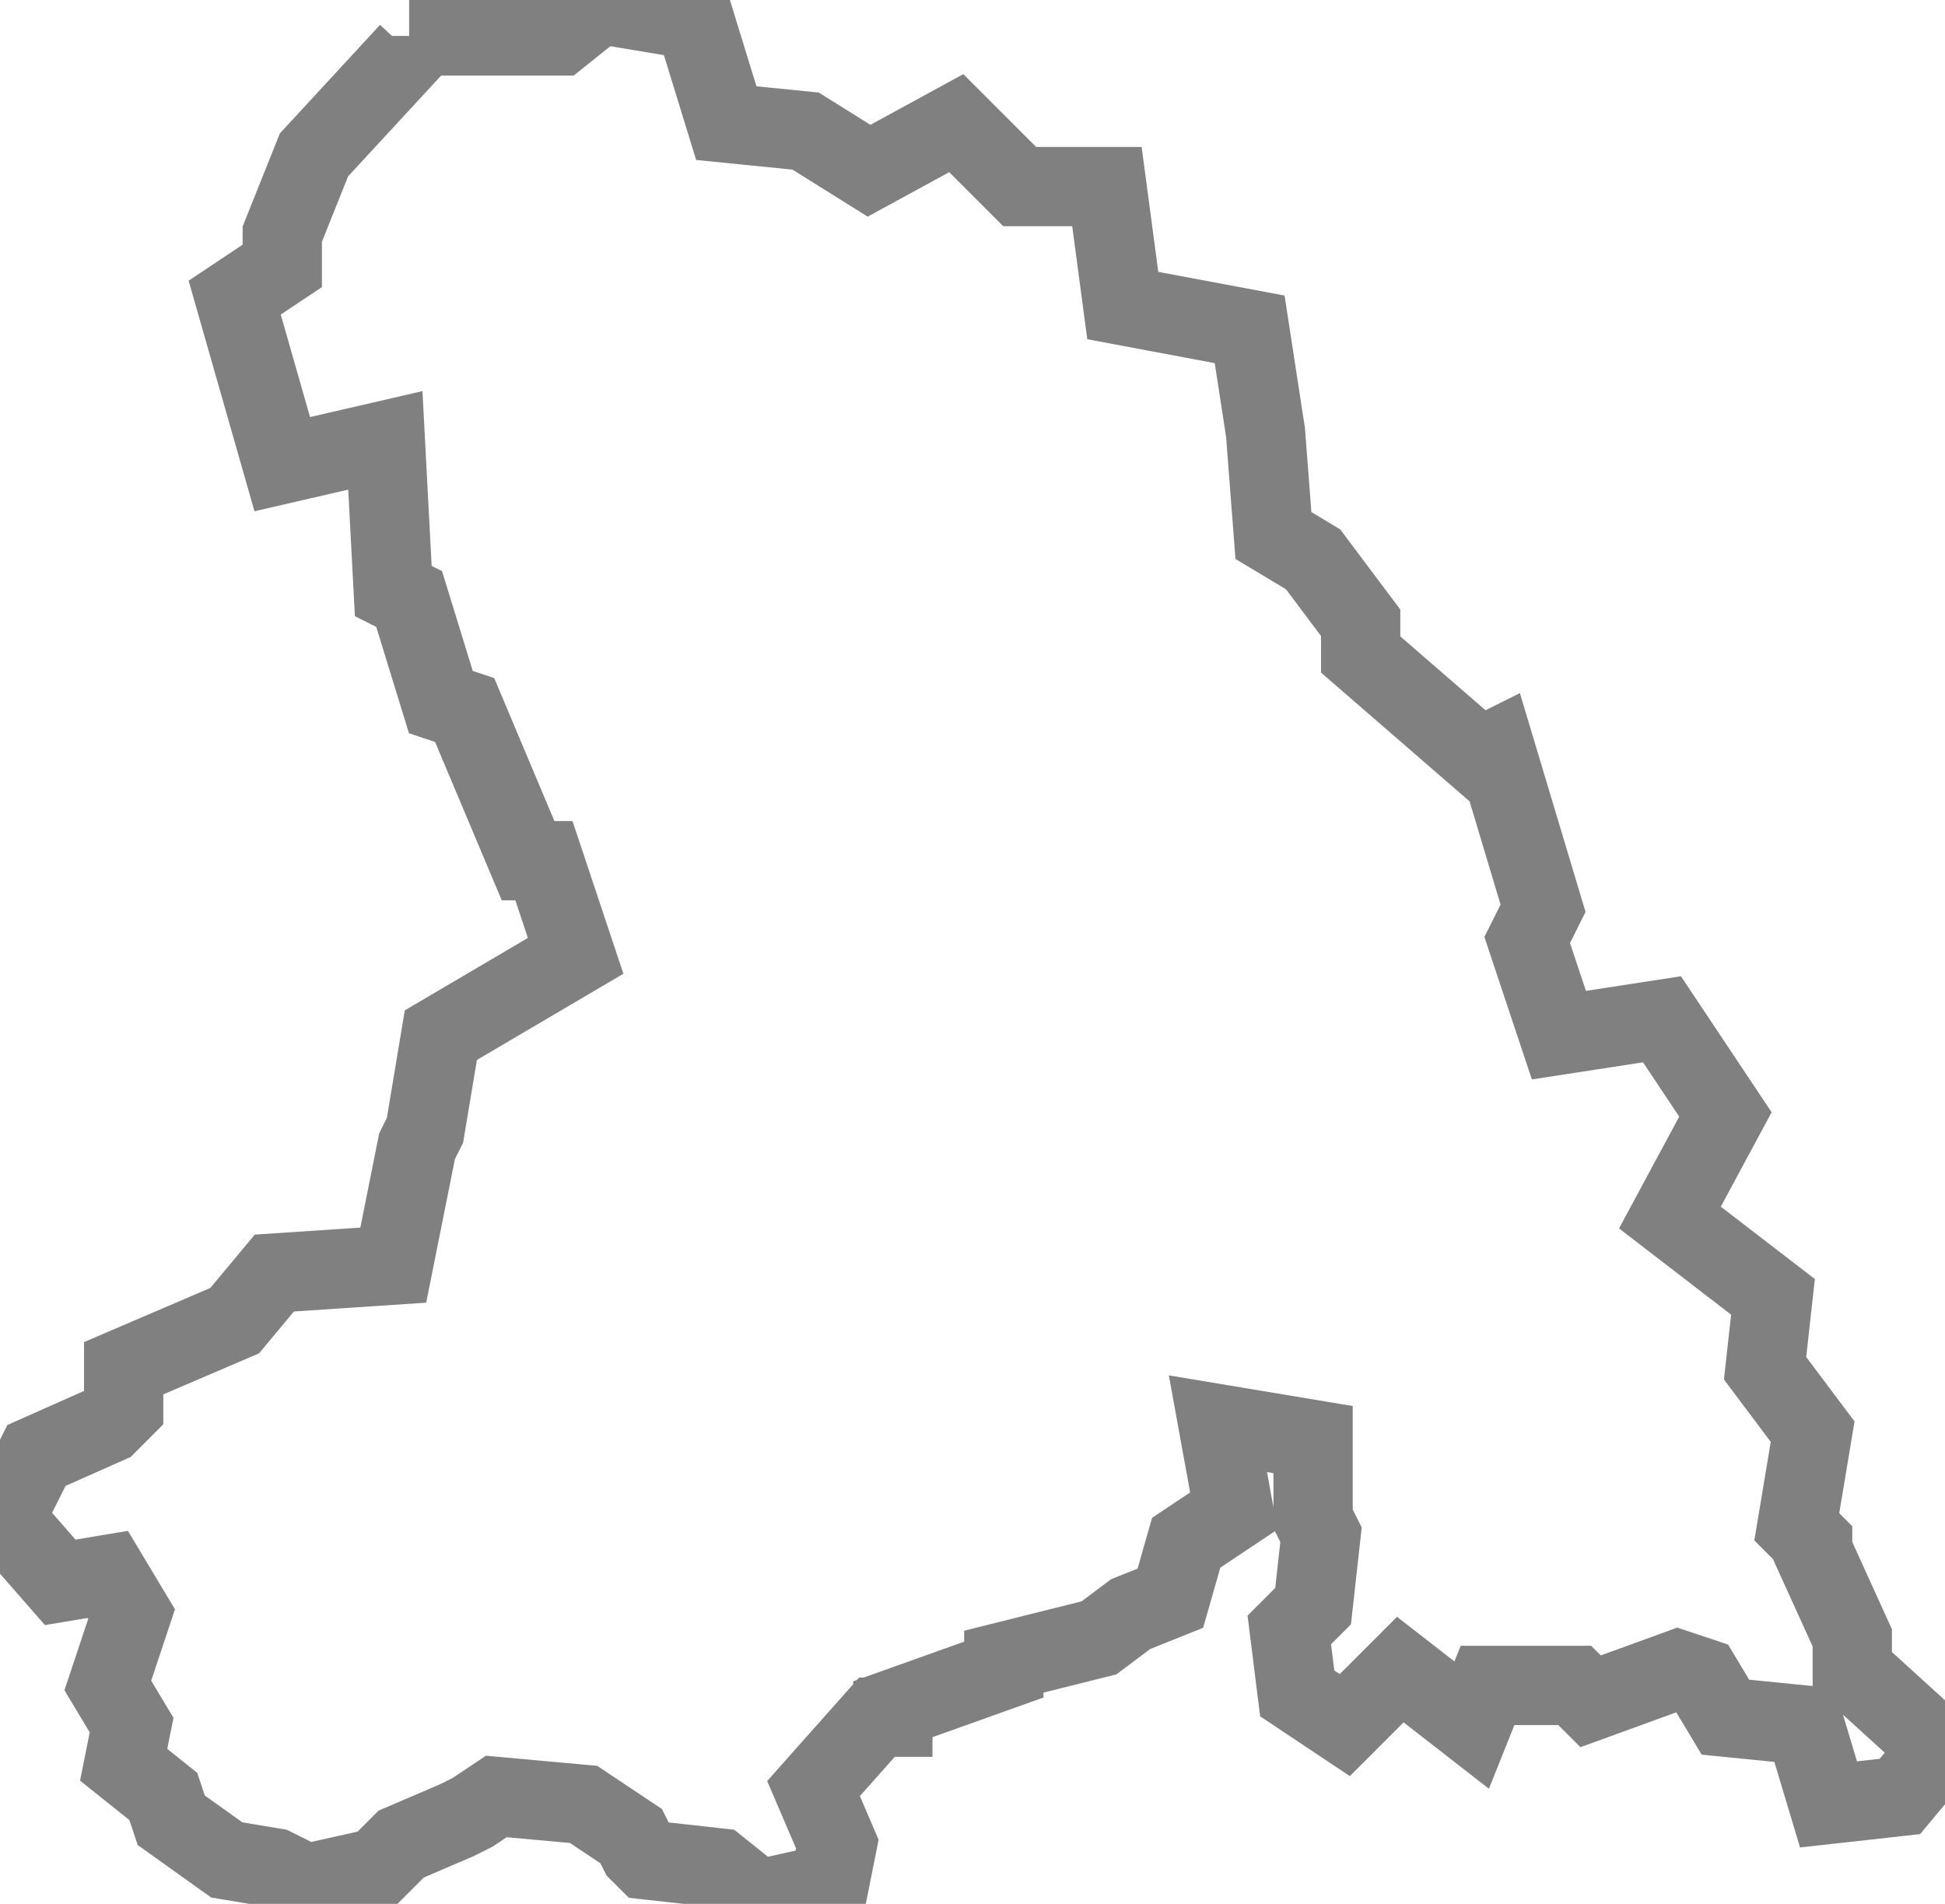 <?xml version="1.0" encoding="UTF-8" standalone="no"?>
<svg
   id="fantasyMap"
   width="245.288"
   height="240.07"
   version="1.1"
   background-color="#000000"
   xmlns="http://www.w3.org/2000/svg"
   xmlns:svg="http://www.w3.org/2000/svg">
  <defs
     id="defs1393" />
  <g
     id="land_1708772912.505655"
     style="display:inline"
     transform="translate(-1304.226,-609.715)">
    <path
       id="state-border24"
       d="m 1355.823,614.245 v 2 l -12,13 -4,10 v 4 l -6,4 6,21 13,-3 1,19 2,1 4,13 3,1 8,19 h 2 l 4,12 -17,10 -2,12 -1,2 -3,15 v 0 l -15,1 -5,6 -14,6 v 0 5 l -2,2 -9,4 -4,8 7,8 6,-1 3,5 -3,9 3,5 -1,5 5,4 1,3 7,5 6,1 4,2 9,-2 3,-3 7,-3 2,-1 3,-2 11,1 6,4 1,2 1,1 9,1 5,4 9,-2 1,-5 -3,-7 8,-9 h 2 v -1 l 14,-5 v -1 l 12,-3 4,-3 5,-2 2,-7 6,-4 -2,-11 12,2 v 10 l 1,2 -1,9 -3,3 1,8 6,4 7,-7 9,7 2,-5 h 11 l 2,2 11,-4 3,1 3,5 10,1 3,10 9,-1 5,-6 -11,-10 v -4 l -5,-11 v -1 l -2,-2 2,-12 -6,-8 1,-9 -13,-10 7,-13 -8,-12 -13,2 -4,-12 2,-4 -6,-20 -2,1 -15,-13 v -4 l -6,-8 -5,-3 -1,-13 v 0 l -2,-13 -16,-3 -2,-15 h -1 -10 l -8,-8 -11,6 -8,-5 -10,-1 -4,-13 -12,-2 -5,4 h -19"
       clip-path="url(#state-clip24)"
       
       style="fill:none;stroke:#808080;stroke-width:10;stroke-dasharray:none" />
  </g>
</svg>
